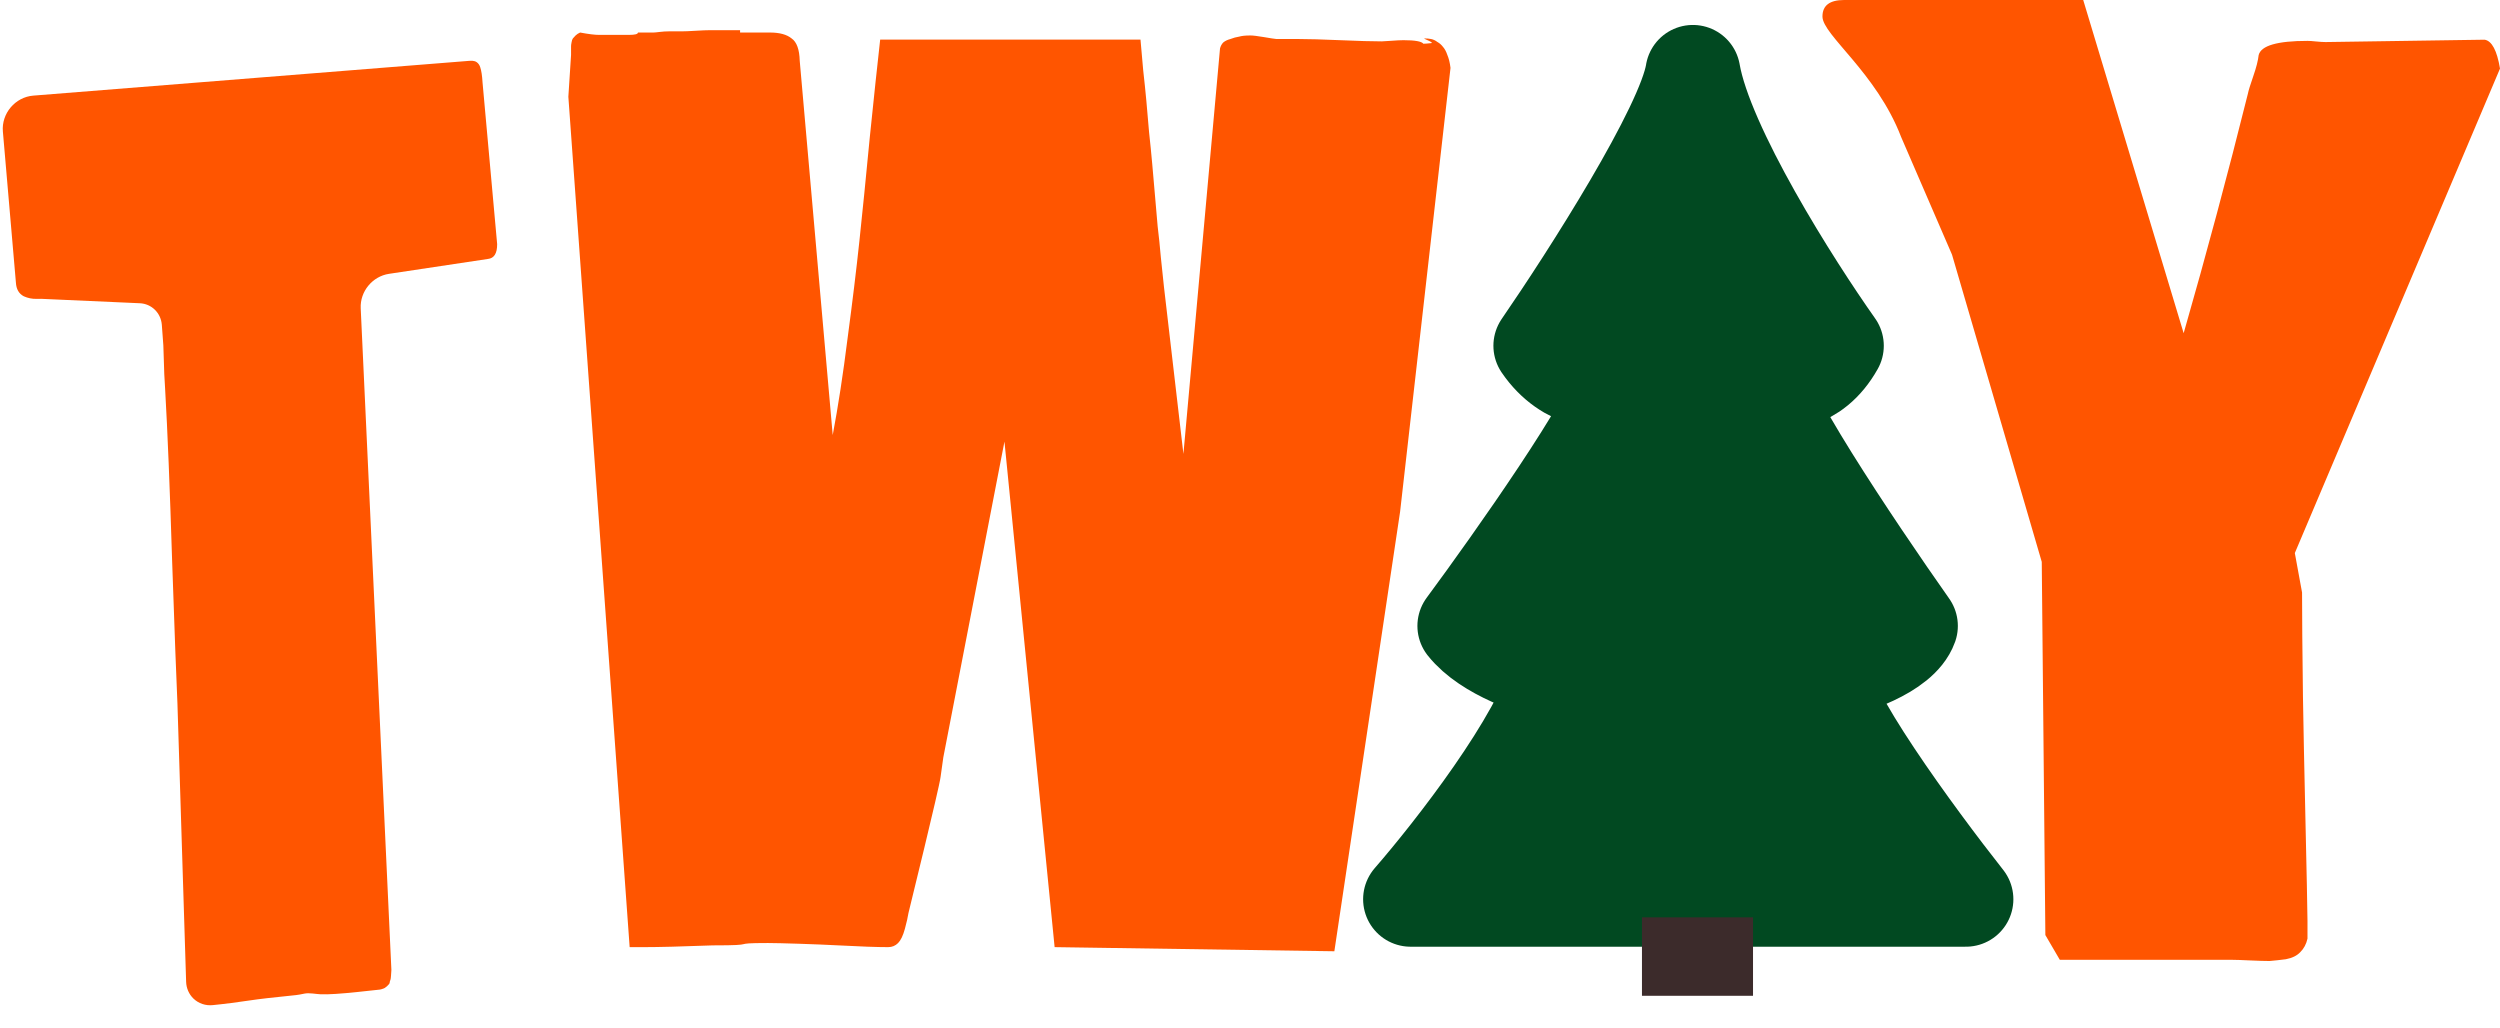 <svg width="158" height="65" viewBox="0 0 158 65" fill="none" xmlns="http://www.w3.org/2000/svg">
<path d="M1.006 17.868L0.182 8.315C0.083 7.172 0.962 6.134 2.105 6.043L29.61 3.849C29.788 3.835 29.977 3.827 30.121 3.925C30.229 3.998 30.306 4.107 30.351 4.251C30.423 4.462 30.472 4.785 30.497 5.219L31.42 15.428C31.423 16.01 31.231 16.322 30.844 16.364L24.587 17.306C23.534 17.465 22.748 18.421 22.797 19.482L24.736 61.299C24.738 61.323 24.733 61.384 24.724 61.482C24.715 61.581 24.711 61.642 24.712 61.666C24.714 61.69 24.709 61.739 24.698 61.813C24.687 61.887 24.675 61.937 24.662 61.963C24.648 61.988 24.636 62.038 24.625 62.112C24.623 62.123 24.62 62.134 24.616 62.144C24.595 62.204 24.541 62.236 24.5 62.285V62.285C24.491 62.296 24.475 62.315 24.465 62.324C24.449 62.337 24.432 62.351 24.413 62.365C24.386 62.385 24.36 62.407 24.333 62.426C24.327 62.431 24.32 62.435 24.314 62.44C24.268 62.469 24.221 62.48 24.17 62.498V62.498C24.119 62.515 24.06 62.537 24.007 62.542L22.658 62.687C21.532 62.807 20.737 62.858 20.272 62.839C19.976 62.828 19.543 62.734 19.249 62.795V62.795C19.012 62.845 18.834 62.876 18.715 62.889L16.928 63.079C16.586 63.116 16.095 63.18 15.457 63.273C14.832 63.364 14.342 63.428 13.985 63.466L13.453 63.523C12.996 63.572 12.549 63.421 12.226 63.11V63.11C11.941 62.834 11.775 62.455 11.763 62.048L11.214 44.463C11.149 43.061 11.037 40.061 10.879 35.464C10.736 30.864 10.588 27.237 10.436 24.582L10.382 23.64C10.371 23.447 10.361 23.145 10.353 22.733C10.344 22.321 10.335 22.018 10.323 21.825C10.311 21.608 10.279 21.174 10.227 20.524V20.524C10.167 19.776 9.579 19.198 8.835 19.165L2.606 18.886C2.507 18.881 2.407 18.886 2.307 18.889C2.033 18.896 1.765 18.842 1.505 18.726C1.196 18.564 1.03 18.278 1.006 17.868Z" fill="#FF5500"/>
<path d="M52.628 27.497C52.971 25.684 53.285 23.635 53.571 21.351C53.876 19.066 54.123 17.03 54.313 15.242C54.504 13.454 54.723 11.269 54.97 8.686C55.237 6.079 55.456 4.018 55.627 2.503H72.079C72.136 3.099 72.193 3.745 72.25 4.44C72.326 5.111 72.393 5.756 72.45 6.377C72.507 6.998 72.564 7.656 72.621 8.351C72.697 9.046 72.764 9.717 72.821 10.363C72.878 10.983 72.935 11.641 72.993 12.337C73.05 13.032 73.107 13.69 73.164 14.311C73.24 14.932 73.307 15.577 73.364 16.248C73.44 16.918 73.507 17.552 73.564 18.147L74.792 28.689L77.105 3.062C77.144 2.913 77.21 2.789 77.305 2.689C77.419 2.59 77.572 2.516 77.762 2.466C77.953 2.391 78.134 2.342 78.305 2.317C78.476 2.267 78.705 2.242 78.99 2.242C79.295 2.218 80.504 2.466 80.675 2.466C80.847 2.466 81.094 2.466 81.418 2.466C81.742 2.466 81.961 2.466 82.075 2.466C82.684 2.466 83.56 2.491 84.703 2.54C85.845 2.59 86.721 2.615 87.33 2.615C87.406 2.615 87.606 2.603 87.93 2.578C88.254 2.553 88.511 2.54 88.701 2.54C89.425 2.54 89.844 2.615 89.958 2.764C90.053 2.764 90.215 2.752 90.444 2.727C90.691 2.702 89.901 2.429 90.015 2.429C90.186 2.429 90.329 2.441 90.444 2.466C90.577 2.491 90.71 2.553 90.843 2.652C90.977 2.727 91.091 2.826 91.186 2.95C91.3 3.074 91.395 3.248 91.472 3.472C91.567 3.695 91.633 3.968 91.672 4.291L88.487 32.336L84.331 60.12L66.652 59.859L63.482 27.907L59.617 47.868C59.598 48.017 59.541 48.427 59.445 49.098C59.369 49.768 57.474 57.451 57.416 57.699C57.378 57.947 57.302 58.283 57.188 58.705C57.074 59.127 56.931 59.425 56.76 59.599C56.588 59.773 56.379 59.859 56.131 59.859C55.427 59.859 54.379 59.822 52.989 59.748C51.599 59.673 49.237 59.599 48.533 59.599C45.943 59.599 48.136 59.748 45.049 59.748C43.069 59.822 41.622 59.859 40.708 59.859H39.794L35.92 6.116L36.091 3.472C36.091 3.422 36.091 3.323 36.091 3.174C36.091 3.025 36.091 2.938 36.091 2.913C36.091 2.863 36.101 2.789 36.12 2.689C36.139 2.565 36.168 2.478 36.206 2.429C36.244 2.379 36.301 2.317 36.377 2.242C36.453 2.168 36.548 2.106 36.663 2.056C37.196 2.156 37.596 2.205 37.862 2.205H39.747C40.128 2.205 40.319 2.156 40.319 2.056H41.29C41.366 2.056 41.499 2.044 41.689 2.019C41.899 1.994 42.089 1.982 42.261 1.982H43.06C43.27 1.982 43.575 1.969 43.974 1.944C44.374 1.92 44.679 1.907 44.888 1.907H46.773V2.056H48.658C49.268 2.056 49.725 2.18 50.029 2.429C50.353 2.652 50.524 3.124 50.543 3.844L52.628 27.497Z" fill="#FF5500"/>
<path d="M98.412 42.581C97.314 46.727 91.779 53.809 89.149 56.832H124.245C121.125 52.879 114.974 44.494 115.325 42.581C116.885 42.257 120.151 41.2 120.736 39.558C117.275 34.649 110.587 24.669 111.523 24.011C112.449 24.337 114.652 24.361 116.056 21.852C113.375 18.062 107.808 9.302 106.99 4.577C106.441 8.032 100.357 17.533 97.383 21.852C99.03 24.27 101.5 24.299 102.529 24.011C101.98 26.429 95.668 35.383 92.58 39.558C93.952 41.285 97.04 42.293 98.412 42.581Z" fill="#014921" stroke="#014921" stroke-width="6" stroke-linecap="round" stroke-linejoin="round"/>
<rect x="103.772" y="57.976" width="7.019" height="4.958" fill="#3C2B2B"/>
<path d="M131.659 0L138.007 21.059C139.454 16.018 140.806 10.977 142.063 5.936C142.101 5.737 142.215 5.365 142.406 4.818C142.596 4.272 142.71 3.825 142.748 3.477C142.901 2.882 143.929 2.584 145.833 2.584C145.966 2.584 146.147 2.596 146.376 2.621C146.623 2.646 146.823 2.658 146.975 2.658C150.079 2.608 153.43 2.559 157.029 2.509C157.486 2.584 157.81 3.192 158 4.334L145.033 34.952L145.49 37.448C145.49 38.888 145.509 41.086 145.547 44.041C145.585 46.996 145.833 57.06 145.833 58.203V59.32C145.757 59.668 145.604 59.953 145.376 60.177C145.167 60.4 144.862 60.549 144.462 60.624C144.081 60.673 143.738 60.711 143.434 60.736C143.148 60.736 142.729 60.723 142.177 60.698C141.644 60.673 141.282 60.661 141.092 60.661H130.181L129.267 59.096L129.039 35.511L123.368 16.096L120.151 8.658C118.589 4.585 115.179 2.21 115.179 1.043C115.179 0.348 115.636 0 116.55 0H131.659Z" fill="#FF5500"/>
</svg>
